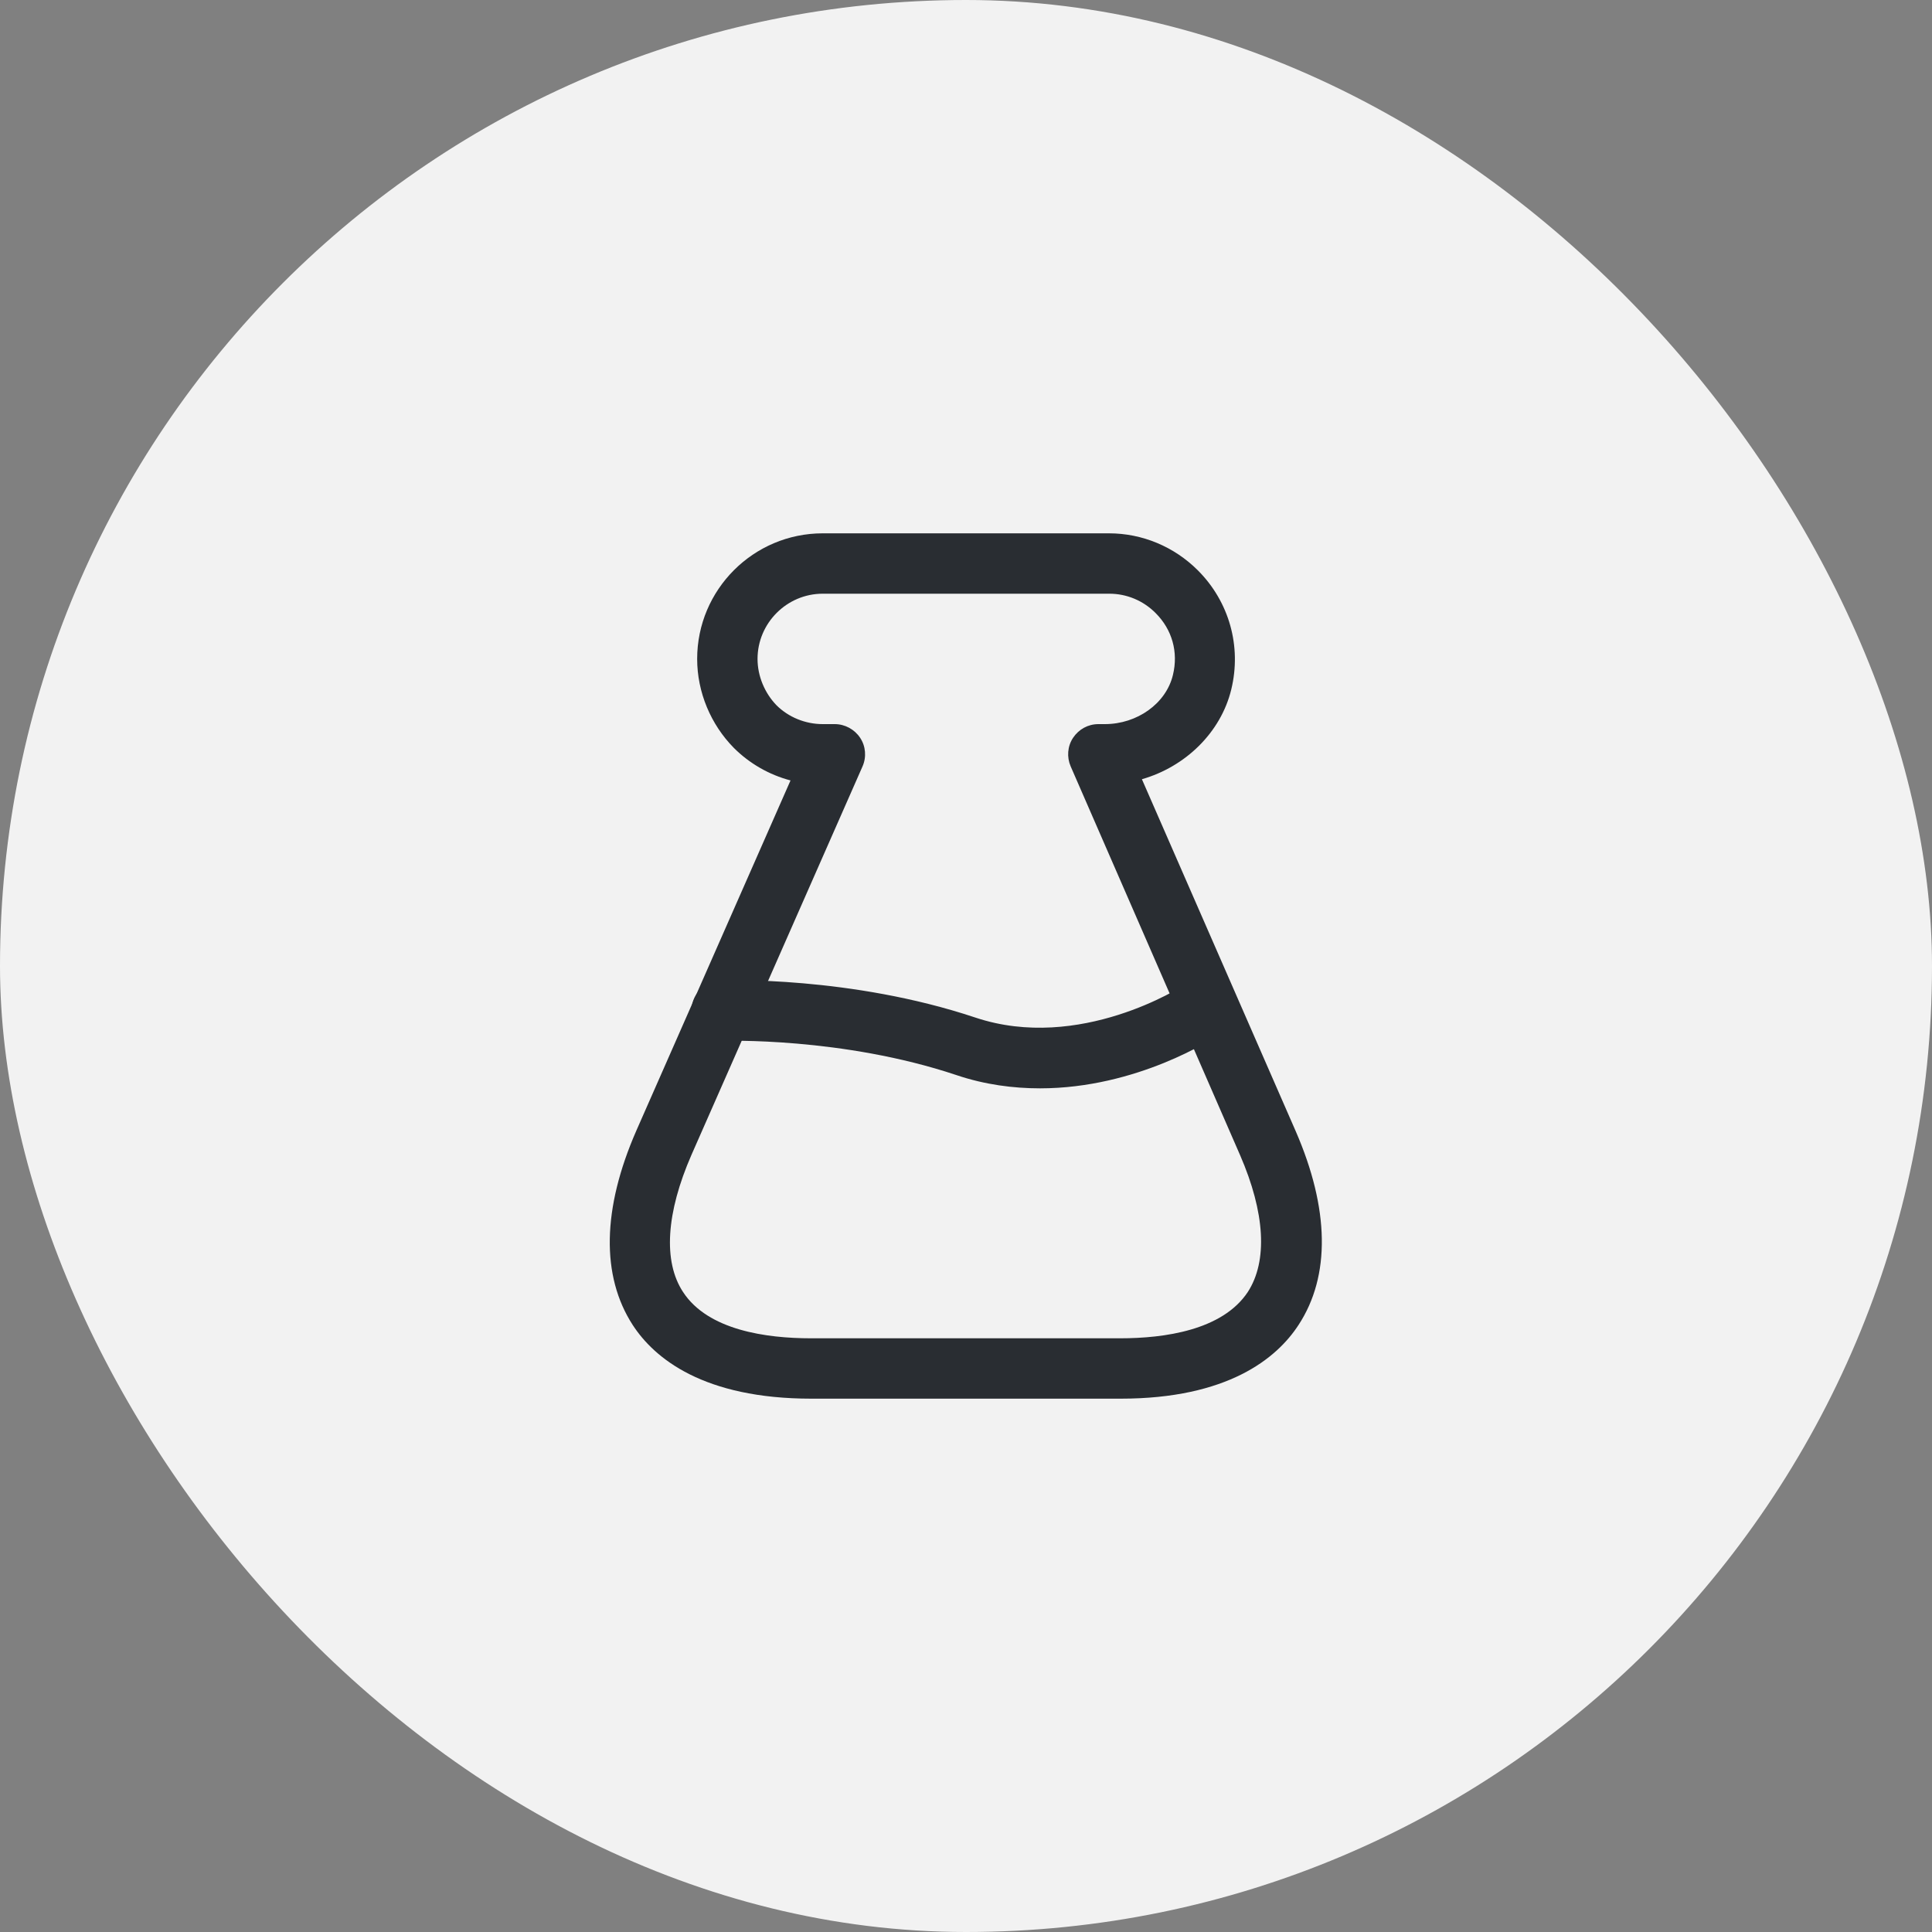 <svg width="40" height="40" viewBox="0 0 40 40" fill="none" xmlns="http://www.w3.org/2000/svg">
<rect x="0" y="0" width="40" height="40" fill="#808080" stroke="none"/>
<rect width="40" height="40" rx="20" fill="#F2F2F2"/>
<g clip-path="url(#clip0_112_533)">
<path d="M23.2 28.958H16.8C14.567 28.958 13.55 28.125 13.1 27.433C12.442 26.417 12.467 25.025 13.175 23.408L16.367 16.158C15.925 16.042 15.517 15.808 15.192 15.483C14.717 15 14.434 14.333 14.434 13.642C14.434 12.208 15.6 11.042 17.034 11.042H22.959C23.65 11.042 24.308 11.317 24.8 11.808C25.45 12.458 25.709 13.383 25.492 14.275C25.275 15.167 24.542 15.875 23.642 16.133L26.825 23.417C27.525 25.025 27.55 26.417 26.884 27.433C26.433 28.125 25.417 28.958 23.2 28.958ZM17.034 12.292C16.292 12.292 15.684 12.9 15.684 13.642C15.684 14 15.834 14.35 16.075 14.6C16.325 14.85 16.675 14.992 17.034 14.992H17.284C17.492 14.992 17.692 15.1 17.808 15.275C17.925 15.45 17.942 15.675 17.858 15.867L14.317 23.908C13.792 25.108 13.725 26.117 14.142 26.75C14.659 27.542 15.867 27.708 16.792 27.708H23.192C24.108 27.708 25.308 27.542 25.834 26.75C26.25 26.108 26.192 25.108 25.675 23.917L22.167 15.867C22.084 15.675 22.1 15.45 22.217 15.275C22.334 15.1 22.525 14.992 22.742 14.992H22.875C23.542 14.992 24.142 14.567 24.284 13.975C24.4 13.5 24.267 13.033 23.925 12.692C23.667 12.433 23.325 12.292 22.967 12.292H17.034Z" fill="#292D32"/>
<path d="M21.533 22.533C20.983 22.533 20.392 22.458 19.8 22.258C17.433 21.467 14.992 21.55 14.967 21.55C14.633 21.6 14.333 21.292 14.317 20.95C14.3 20.608 14.575 20.317 14.917 20.3C15.025 20.292 17.617 20.208 20.192 21.067C22.358 21.792 24.483 20.417 24.508 20.4C24.792 20.208 25.183 20.292 25.375 20.575C25.567 20.858 25.492 21.25 25.2 21.442C25.125 21.5 23.542 22.533 21.533 22.533Z" fill="#292D32"/>
</g>
<defs>
<clipPath id="clip0_112_533">
<rect width="20" height="20" fill="white" transform="translate(10 10)"/>
</clipPath>
</defs>
</svg>
